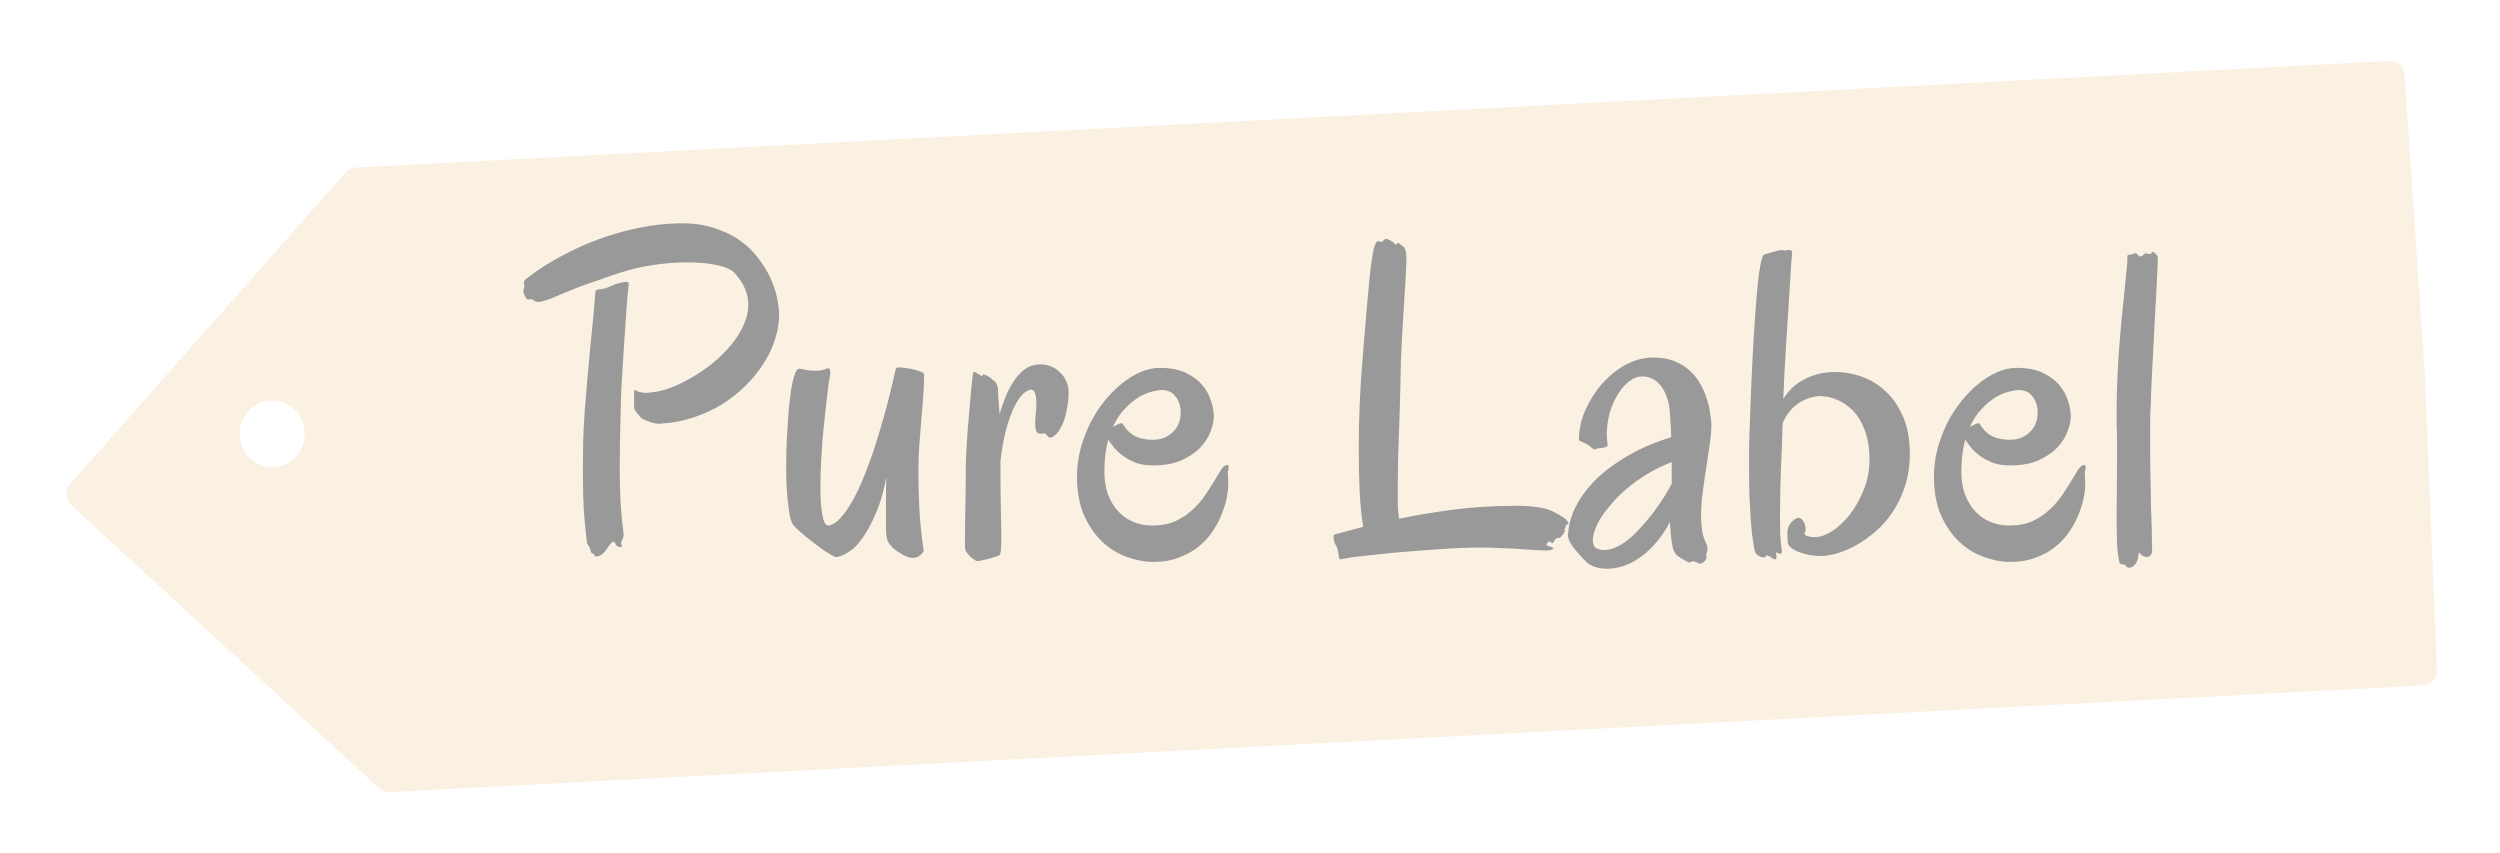 <svg width="167" height="57" viewBox="0 0 167 57" fill="none" xmlns="http://www.w3.org/2000/svg">
<g filter="url(#filter0_d_273_321)">
<path d="M4.748 29.738C4.348 29.369 4.317 28.748 4.678 28.339L23.071 7.529C23.249 7.328 23.501 7.206 23.769 7.192L159.584 0.071C160.129 0.042 160.595 0.456 160.632 1L161.977 21.023L162.794 40.745C162.817 41.294 162.393 41.76 161.845 41.788L26.038 48.909C25.77 48.923 25.507 48.829 25.31 48.647L4.748 29.738Z" fill="#FBF1E2"/>
</g>
<path d="M52.049 20.955C52.049 21.511 51.961 22.073 51.785 22.639C51.609 23.206 51.35 23.752 51.009 24.28C50.677 24.807 50.271 25.305 49.793 25.774C49.324 26.243 48.797 26.658 48.211 27.019C47.635 27.371 47.01 27.659 46.336 27.883C45.662 28.108 44.959 28.245 44.227 28.293C44.09 28.313 43.953 28.313 43.816 28.293C43.689 28.264 43.572 28.235 43.465 28.206C43.387 28.176 43.274 28.132 43.128 28.074C42.991 28.015 42.903 27.971 42.864 27.942C42.806 27.883 42.723 27.795 42.615 27.678C42.517 27.551 42.444 27.449 42.395 27.371C42.366 27.322 42.352 27.244 42.352 27.136C42.361 27.019 42.366 26.887 42.366 26.741C42.366 26.604 42.361 26.462 42.352 26.316C42.352 26.16 42.366 26.072 42.395 26.052C42.415 26.033 42.459 26.052 42.527 26.111C42.605 26.16 42.752 26.199 42.967 26.228C43.055 26.247 43.152 26.252 43.26 26.243C43.377 26.233 43.489 26.218 43.597 26.199C43.938 26.169 44.334 26.072 44.783 25.906C45.232 25.74 45.691 25.52 46.16 25.247C46.639 24.973 47.107 24.656 47.566 24.294C48.025 23.923 48.431 23.528 48.782 23.108C49.144 22.688 49.432 22.244 49.646 21.775C49.871 21.306 49.983 20.832 49.983 20.354C49.983 19.983 49.91 19.626 49.764 19.285C49.617 18.933 49.388 18.586 49.075 18.245C48.88 18.02 48.499 17.844 47.933 17.717C47.366 17.59 46.687 17.527 45.896 17.527C45.223 17.527 44.5 17.581 43.728 17.688C42.957 17.795 42.19 17.971 41.429 18.215C40.774 18.43 40.218 18.621 39.759 18.787C39.3 18.943 38.904 19.084 38.572 19.211C38.25 19.338 37.981 19.446 37.767 19.534C37.562 19.622 37.381 19.7 37.224 19.768C37.068 19.827 36.927 19.885 36.8 19.944C36.673 19.993 36.536 20.037 36.39 20.076C36.253 20.125 36.145 20.154 36.067 20.163C35.989 20.163 35.926 20.163 35.877 20.163C35.799 20.144 35.74 20.125 35.701 20.105C35.672 20.076 35.633 20.046 35.584 20.017C35.545 19.988 35.506 19.978 35.467 19.988C35.428 19.988 35.389 19.993 35.349 20.002C35.32 20.012 35.286 20.012 35.247 20.002C35.208 19.993 35.169 19.959 35.13 19.9C35.071 19.792 35.032 19.709 35.013 19.651C34.983 19.582 34.969 19.529 34.969 19.49C34.959 19.441 34.959 19.397 34.969 19.358C34.978 19.319 34.993 19.27 35.013 19.211C35.022 19.153 35.022 19.099 35.013 19.05C35.003 19.001 34.998 18.957 34.998 18.918C34.988 18.879 34.993 18.84 35.013 18.801C35.022 18.752 35.062 18.699 35.13 18.64C35.267 18.533 35.491 18.367 35.804 18.142C36.116 17.917 36.502 17.673 36.961 17.41C37.43 17.136 37.962 16.858 38.558 16.575C39.163 16.291 39.817 16.033 40.52 15.798C41.233 15.554 41.99 15.354 42.791 15.198C43.602 15.032 44.446 14.939 45.325 14.919C46.204 14.9 46.975 14.998 47.64 15.212C48.313 15.417 48.899 15.696 49.397 16.047C49.895 16.389 50.31 16.785 50.642 17.234C50.984 17.673 51.258 18.118 51.463 18.567C51.668 19.016 51.814 19.451 51.902 19.871C51.99 20.291 52.039 20.652 52.049 20.955ZM42 18.992C41.99 19.041 41.971 19.206 41.941 19.49C41.922 19.773 41.892 20.139 41.853 20.588C41.824 21.028 41.79 21.531 41.751 22.097C41.712 22.663 41.673 23.254 41.634 23.87C41.595 24.485 41.556 25.11 41.517 25.745C41.487 26.37 41.468 26.97 41.458 27.546C41.438 28.132 41.424 28.738 41.414 29.363C41.404 29.978 41.399 30.603 41.399 31.238C41.399 31.97 41.414 32.693 41.443 33.406C41.482 34.119 41.546 34.807 41.634 35.471C41.673 35.696 41.658 35.872 41.59 35.998C41.521 36.126 41.487 36.238 41.487 36.335C41.487 36.365 41.502 36.394 41.531 36.423C41.56 36.443 41.565 36.462 41.546 36.482C41.517 36.531 41.463 36.55 41.385 36.541C41.316 36.531 41.253 36.501 41.194 36.453C41.165 36.423 41.141 36.389 41.121 36.35C41.102 36.301 41.082 36.262 41.062 36.233C41.043 36.204 41.019 36.189 40.989 36.189C40.96 36.179 40.916 36.199 40.857 36.248C40.809 36.296 40.75 36.365 40.682 36.453C40.623 36.541 40.559 36.633 40.491 36.731C40.423 36.819 40.354 36.897 40.286 36.965C40.218 37.043 40.149 37.092 40.081 37.112C40.022 37.131 39.949 37.151 39.861 37.17C39.783 37.19 39.734 37.161 39.715 37.083C39.695 37.043 39.676 37.019 39.656 37.009C39.637 36.999 39.612 36.985 39.583 36.965C39.554 36.956 39.524 36.936 39.495 36.907C39.475 36.887 39.461 36.838 39.451 36.76C39.402 36.594 39.344 36.472 39.275 36.394C39.217 36.306 39.187 36.209 39.187 36.101C39.168 35.935 39.119 35.456 39.041 34.666C38.973 33.874 38.938 32.781 38.938 31.384C38.938 30.828 38.943 30.222 38.953 29.568C38.973 28.913 39.007 28.22 39.056 27.488C39.104 26.834 39.163 26.125 39.231 25.364C39.3 24.602 39.368 23.855 39.437 23.122C39.515 22.39 39.583 21.706 39.642 21.072C39.7 20.437 39.744 19.915 39.773 19.504C39.783 19.436 39.808 19.392 39.847 19.372C39.886 19.353 39.939 19.338 40.008 19.329C40.076 19.319 40.164 19.309 40.271 19.299C40.379 19.28 40.506 19.241 40.652 19.182C40.77 19.123 40.906 19.065 41.062 19.006C41.228 18.948 41.38 18.904 41.517 18.875C41.663 18.835 41.78 18.821 41.868 18.831C41.966 18.84 42.01 18.894 42 18.992ZM61.702 36.76C61.702 36.848 61.629 36.956 61.482 37.083C61.336 37.209 61.15 37.273 60.926 37.273C60.857 37.273 60.73 37.239 60.545 37.17C60.369 37.102 60.184 36.999 59.988 36.863C59.793 36.736 59.617 36.58 59.461 36.394C59.305 36.199 59.222 35.979 59.212 35.735C59.192 35.627 59.183 35.481 59.183 35.295C59.183 35.1 59.183 34.876 59.183 34.622C59.183 34.231 59.183 33.796 59.183 33.318C59.183 32.839 59.192 32.356 59.212 31.868C59.144 32.219 59.06 32.585 58.963 32.966C58.865 33.337 58.743 33.709 58.597 34.08C58.45 34.451 58.279 34.817 58.084 35.178C57.889 35.539 57.664 35.886 57.41 36.218C57.273 36.394 57.127 36.545 56.971 36.672C56.824 36.789 56.678 36.887 56.531 36.965C56.385 37.053 56.248 37.117 56.121 37.156C55.994 37.195 55.896 37.214 55.828 37.214C55.789 37.214 55.696 37.17 55.55 37.083C55.413 37.004 55.247 36.902 55.052 36.775C54.866 36.638 54.666 36.492 54.451 36.335C54.236 36.169 54.031 36.008 53.836 35.852C53.641 35.686 53.465 35.535 53.309 35.398C53.152 35.251 53.04 35.134 52.972 35.046C52.903 34.949 52.84 34.783 52.781 34.548C52.732 34.314 52.688 34.026 52.649 33.684C52.61 33.342 52.576 32.956 52.547 32.527C52.527 32.097 52.517 31.638 52.517 31.15C52.517 30.886 52.522 30.544 52.532 30.125C52.542 29.705 52.562 29.255 52.591 28.777C52.62 28.288 52.654 27.8 52.693 27.312C52.742 26.814 52.796 26.37 52.854 25.979C52.923 25.579 53.001 25.256 53.089 25.012C53.177 24.758 53.279 24.631 53.396 24.631C53.474 24.631 53.611 24.656 53.807 24.705C54.002 24.744 54.202 24.763 54.407 24.763C54.71 24.763 54.92 24.739 55.037 24.69C55.164 24.631 55.257 24.602 55.315 24.602C55.413 24.602 55.462 24.685 55.462 24.851C55.462 24.9 55.462 24.949 55.462 24.997C55.462 25.037 55.452 25.085 55.433 25.144C55.423 25.203 55.398 25.354 55.359 25.598C55.33 25.842 55.291 26.155 55.242 26.536C55.193 26.916 55.145 27.346 55.096 27.825C55.047 28.293 54.998 28.787 54.949 29.304C54.91 29.822 54.876 30.344 54.847 30.872C54.817 31.399 54.803 31.902 54.803 32.38C54.803 32.703 54.808 33.025 54.817 33.347C54.837 33.669 54.866 33.962 54.905 34.226C54.944 34.49 54.998 34.705 55.066 34.871C55.135 35.027 55.218 35.105 55.315 35.105C55.403 35.105 55.525 35.066 55.682 34.988C55.848 34.9 56.038 34.729 56.253 34.475C56.477 34.221 56.722 33.86 56.985 33.391C57.249 32.922 57.532 32.302 57.835 31.531C58.147 30.75 58.47 29.797 58.802 28.674C59.144 27.541 59.49 26.194 59.842 24.631C59.842 24.602 59.856 24.582 59.886 24.573C59.925 24.553 59.969 24.543 60.017 24.543C60.145 24.543 60.306 24.558 60.501 24.587C60.696 24.607 60.882 24.641 61.058 24.69C61.243 24.729 61.399 24.778 61.526 24.836C61.663 24.895 61.731 24.959 61.731 25.027C61.731 25.466 61.712 25.945 61.673 26.462C61.634 26.98 61.59 27.517 61.541 28.074C61.492 28.621 61.448 29.182 61.409 29.758C61.37 30.334 61.35 30.906 61.35 31.472C61.35 32.488 61.38 33.459 61.438 34.387C61.507 35.305 61.595 36.096 61.702 36.76ZM71.385 26.316C71.375 26.599 71.346 26.882 71.297 27.166C71.258 27.439 71.199 27.703 71.121 27.956C71.043 28.201 70.945 28.42 70.828 28.616C70.721 28.811 70.599 28.967 70.462 29.084C70.345 29.182 70.252 29.231 70.183 29.231C70.115 29.231 70.057 29.211 70.008 29.172C69.969 29.133 69.934 29.089 69.905 29.041C69.876 28.992 69.837 28.962 69.788 28.953C69.749 28.943 69.695 28.948 69.627 28.967C69.568 28.977 69.505 28.977 69.436 28.967C69.378 28.957 69.319 28.923 69.261 28.865C69.212 28.796 69.178 28.679 69.158 28.513C69.139 28.328 69.144 28.088 69.173 27.795C69.212 27.493 69.231 27.2 69.231 26.916C69.231 26.663 69.202 26.453 69.144 26.287C69.095 26.111 69.002 26.023 68.865 26.023C68.797 26.023 68.675 26.077 68.499 26.184C68.333 26.282 68.147 26.497 67.942 26.829C67.737 27.161 67.532 27.644 67.327 28.279C67.122 28.904 66.956 29.739 66.829 30.784C66.829 32.131 66.839 33.215 66.858 34.036C66.878 34.856 66.888 35.496 66.888 35.955C66.888 36.345 66.878 36.623 66.858 36.789C66.839 36.956 66.79 37.063 66.712 37.112C66.663 37.141 66.565 37.175 66.419 37.214C66.282 37.263 66.131 37.307 65.965 37.346C65.808 37.385 65.657 37.419 65.511 37.449C65.364 37.478 65.271 37.488 65.232 37.478C65.203 37.468 65.149 37.434 65.071 37.376C64.993 37.327 64.91 37.263 64.822 37.185C64.744 37.107 64.671 37.024 64.603 36.936C64.534 36.858 64.495 36.789 64.485 36.731C64.466 36.633 64.456 36.413 64.456 36.072C64.466 35.72 64.471 35.3 64.471 34.812C64.48 34.324 64.49 33.791 64.5 33.215C64.51 32.629 64.515 32.048 64.515 31.472C64.515 31.101 64.524 30.691 64.544 30.242C64.573 29.783 64.603 29.319 64.632 28.85C64.671 28.381 64.71 27.922 64.749 27.473C64.788 27.024 64.822 26.623 64.852 26.272C64.891 25.911 64.92 25.613 64.939 25.378C64.969 25.134 64.988 24.988 64.998 24.939C65.008 24.861 65.042 24.831 65.1 24.851C65.169 24.871 65.237 24.905 65.306 24.954C65.384 25.002 65.452 25.046 65.511 25.085C65.569 25.125 65.608 25.125 65.628 25.085C65.647 24.997 65.721 24.988 65.848 25.056C65.975 25.115 66.092 25.183 66.199 25.261C66.238 25.31 66.282 25.354 66.331 25.393C66.39 25.422 66.443 25.466 66.492 25.525C66.541 25.574 66.58 25.642 66.609 25.73C66.648 25.818 66.668 25.935 66.668 26.081C66.668 26.218 66.678 26.423 66.697 26.697C66.717 26.97 66.741 27.292 66.77 27.663C66.878 27.312 67.005 26.941 67.151 26.55C67.308 26.16 67.493 25.803 67.708 25.481C67.923 25.149 68.177 24.875 68.47 24.661C68.763 24.446 69.114 24.338 69.524 24.338C69.749 24.338 69.974 24.382 70.198 24.47C70.423 24.558 70.623 24.69 70.799 24.866C70.984 25.032 71.131 25.237 71.238 25.481C71.346 25.725 71.394 26.003 71.385 26.316ZM82.019 31.501C82.019 31.609 82.024 31.736 82.034 31.882C82.044 32.029 82.049 32.195 82.049 32.38C82.049 32.615 82.015 32.908 81.946 33.259C81.878 33.601 81.766 33.962 81.609 34.343C81.463 34.724 81.263 35.105 81.009 35.486C80.755 35.867 80.442 36.209 80.071 36.511C79.7 36.814 79.261 37.058 78.753 37.244C78.255 37.439 77.683 37.537 77.039 37.537C76.463 37.537 75.872 37.424 75.266 37.2C74.671 36.985 74.124 36.648 73.626 36.189C73.138 35.72 72.732 35.129 72.41 34.416C72.098 33.694 71.941 32.834 71.941 31.838C71.941 31.213 72.019 30.598 72.176 29.993C72.342 29.387 72.557 28.816 72.82 28.279C73.094 27.742 73.411 27.248 73.772 26.799C74.144 26.34 74.529 25.95 74.93 25.627C75.34 25.295 75.76 25.037 76.189 24.851C76.629 24.666 77.054 24.573 77.464 24.573C78.177 24.573 78.763 24.685 79.222 24.91C79.69 25.134 80.061 25.413 80.335 25.745C80.608 26.077 80.799 26.433 80.906 26.814C81.023 27.185 81.082 27.522 81.082 27.825C81.082 28.118 81.009 28.455 80.862 28.835C80.725 29.206 80.496 29.563 80.174 29.905C79.852 30.237 79.432 30.52 78.914 30.754C78.396 30.979 77.762 31.091 77.01 31.091C76.609 31.091 76.248 31.038 75.926 30.93C75.613 30.813 75.335 30.671 75.091 30.505C74.847 30.33 74.637 30.144 74.461 29.949C74.295 29.744 74.153 29.553 74.036 29.377C73.86 29.983 73.772 30.691 73.772 31.501C73.772 32.058 73.85 32.561 74.007 33.01C74.173 33.45 74.397 33.826 74.681 34.138C74.964 34.451 75.301 34.69 75.691 34.856C76.082 35.022 76.512 35.105 76.98 35.105C77.566 35.105 78.079 35.007 78.519 34.812C78.958 34.607 79.339 34.353 79.661 34.05C79.993 33.748 80.276 33.42 80.511 33.069C80.755 32.708 80.965 32.38 81.141 32.087C81.316 31.785 81.468 31.536 81.595 31.34C81.731 31.145 81.863 31.052 81.99 31.062C82.049 31.062 82.078 31.111 82.078 31.209C82.078 31.257 82.073 31.306 82.063 31.355C82.054 31.404 82.039 31.453 82.019 31.501ZM77.61 26.052C77.434 26.052 77.205 26.091 76.922 26.169C76.648 26.238 76.355 26.365 76.043 26.55C75.74 26.736 75.437 26.99 75.135 27.312C74.832 27.625 74.568 28.025 74.344 28.513C74.48 28.445 74.598 28.386 74.695 28.337C74.803 28.288 74.876 28.264 74.915 28.264C74.934 28.264 74.964 28.284 75.003 28.323C75.228 28.704 75.506 28.977 75.838 29.143C76.18 29.299 76.561 29.377 76.98 29.377C77.312 29.377 77.596 29.324 77.83 29.216C78.074 29.099 78.274 28.953 78.431 28.777C78.587 28.601 78.699 28.411 78.767 28.206C78.836 27.991 78.87 27.781 78.87 27.576C78.87 27.136 78.758 26.775 78.533 26.492C78.308 26.199 78.001 26.052 77.61 26.052ZM104.681 34.783C104.729 34.851 104.759 34.9 104.768 34.929C104.778 34.959 104.773 34.983 104.754 35.002C104.744 35.012 104.725 35.022 104.695 35.032C104.666 35.041 104.642 35.056 104.622 35.076C104.573 35.105 104.559 35.134 104.578 35.163C104.607 35.193 104.593 35.247 104.534 35.325C104.495 35.354 104.49 35.388 104.519 35.427C104.549 35.456 104.554 35.481 104.534 35.501C104.388 35.725 104.275 35.867 104.197 35.925C104.119 35.925 104.051 35.935 103.992 35.955C103.963 35.964 103.943 35.974 103.934 35.984C103.904 36.013 103.875 36.052 103.846 36.101C103.816 36.14 103.792 36.179 103.772 36.218C103.753 36.248 103.728 36.272 103.699 36.291C103.68 36.301 103.655 36.287 103.626 36.248C103.597 36.199 103.558 36.174 103.509 36.174C103.47 36.174 103.44 36.189 103.421 36.218C103.401 36.238 103.377 36.262 103.348 36.291C103.318 36.311 103.299 36.335 103.289 36.365C103.289 36.384 103.304 36.409 103.333 36.438C103.362 36.458 103.431 36.482 103.538 36.511C103.782 36.58 103.826 36.648 103.67 36.716C103.523 36.775 103.24 36.789 102.82 36.76C102.42 36.731 102.039 36.706 101.678 36.687C101.316 36.658 100.955 36.638 100.594 36.628C100.242 36.609 99.881 36.594 99.51 36.584C99.139 36.575 98.743 36.575 98.323 36.584C97.766 36.594 97.176 36.619 96.551 36.658C95.936 36.697 95.32 36.741 94.705 36.789C94.1 36.838 93.514 36.887 92.947 36.936C92.391 36.995 91.888 37.048 91.438 37.097C90.989 37.146 90.608 37.19 90.296 37.229C89.993 37.278 89.798 37.312 89.71 37.331C89.622 37.361 89.558 37.371 89.519 37.361C89.49 37.361 89.466 37.336 89.446 37.288C89.436 37.239 89.427 37.166 89.417 37.068C89.407 36.97 89.383 36.838 89.344 36.672C89.314 36.575 89.27 36.477 89.212 36.379C89.163 36.272 89.129 36.189 89.109 36.13C89.08 35.974 89.07 35.867 89.08 35.808C89.09 35.74 89.148 35.696 89.256 35.676L91.058 35.193C90.95 34.519 90.872 33.733 90.823 32.834C90.784 31.926 90.765 30.945 90.765 29.89C90.765 28.982 90.784 28.054 90.823 27.107C90.862 26.15 90.921 25.188 90.999 24.221C91.194 21.78 91.355 19.91 91.482 18.611C91.619 17.302 91.746 16.541 91.863 16.326C91.892 16.277 91.917 16.233 91.936 16.194C91.956 16.145 91.985 16.121 92.024 16.121C92.083 16.091 92.127 16.096 92.156 16.135C92.186 16.174 92.239 16.179 92.317 16.15C92.337 16.15 92.352 16.14 92.361 16.121C92.381 16.091 92.405 16.062 92.434 16.033L92.464 16.018C92.483 15.998 92.522 15.974 92.581 15.945C92.728 15.994 92.835 16.038 92.903 16.077C92.942 16.096 92.967 16.111 92.977 16.121C93.035 16.15 93.094 16.204 93.152 16.282C93.211 16.35 93.265 16.355 93.313 16.296L93.343 16.267C93.362 16.247 93.391 16.238 93.431 16.238C93.46 16.257 93.489 16.277 93.519 16.296C93.548 16.316 93.572 16.335 93.592 16.355C93.621 16.384 93.645 16.404 93.665 16.413C93.714 16.443 93.758 16.482 93.797 16.531C93.836 16.58 93.875 16.672 93.914 16.809C93.953 16.985 93.958 17.346 93.929 17.893C93.909 18.44 93.87 19.114 93.811 19.915C93.763 20.715 93.709 21.614 93.65 22.61C93.592 23.606 93.558 24.641 93.548 25.715C93.538 26.213 93.523 26.75 93.504 27.327C93.484 27.893 93.465 28.479 93.445 29.084C93.426 29.68 93.406 30.271 93.387 30.857C93.377 31.443 93.372 32 93.372 32.527C93.372 32.947 93.372 33.342 93.372 33.713C93.382 34.075 93.411 34.387 93.46 34.651C94.524 34.426 95.716 34.226 97.034 34.05C98.362 33.874 99.778 33.787 101.282 33.787C101.829 33.787 102.283 33.816 102.644 33.874C103.016 33.923 103.323 33.997 103.567 34.094C103.626 34.114 103.709 34.153 103.816 34.211C103.924 34.26 104.036 34.319 104.153 34.387C104.27 34.456 104.378 34.524 104.476 34.592C104.573 34.661 104.642 34.724 104.681 34.783ZM114.319 28.264C114.329 28.606 114.3 29.026 114.231 29.524C114.163 30.012 114.085 30.54 113.997 31.106C113.909 31.663 113.826 32.234 113.748 32.82C113.67 33.406 113.631 33.958 113.631 34.475C113.631 34.817 113.655 35.144 113.704 35.456C113.753 35.759 113.836 36.023 113.953 36.248C114.021 36.374 114.056 36.487 114.056 36.584C114.065 36.682 114.06 36.77 114.041 36.848C114.021 36.916 114.002 36.975 113.982 37.024C113.963 37.083 113.963 37.136 113.982 37.185C114.002 37.234 113.997 37.288 113.968 37.346C113.938 37.414 113.894 37.473 113.836 37.522C113.777 37.581 113.709 37.62 113.631 37.639C113.562 37.668 113.499 37.663 113.44 37.624C113.333 37.556 113.245 37.517 113.177 37.507C113.118 37.498 113.064 37.498 113.016 37.507C112.977 37.527 112.937 37.546 112.898 37.566C112.869 37.585 112.83 37.585 112.781 37.566C112.615 37.478 112.435 37.376 112.239 37.258C112.044 37.141 111.917 37.014 111.858 36.877C111.819 36.819 111.78 36.721 111.741 36.584C111.712 36.448 111.683 36.287 111.653 36.101C111.634 35.916 111.614 35.715 111.595 35.501C111.575 35.286 111.56 35.076 111.551 34.871C111.228 35.476 110.882 35.979 110.511 36.379C110.149 36.78 109.783 37.097 109.412 37.331C109.051 37.576 108.689 37.747 108.328 37.844C107.977 37.942 107.654 37.991 107.361 37.991C107.059 37.991 106.79 37.952 106.556 37.873C106.331 37.795 106.155 37.703 106.028 37.595C105.55 37.117 105.208 36.731 105.003 36.438C104.808 36.135 104.72 35.891 104.739 35.706C104.788 35.081 104.939 34.504 105.193 33.977C105.447 33.45 105.765 32.966 106.145 32.527C106.526 32.078 106.951 31.677 107.42 31.326C107.898 30.964 108.382 30.647 108.87 30.373C109.368 30.09 109.856 29.856 110.335 29.67C110.813 29.475 111.248 29.319 111.639 29.202C111.619 28.674 111.595 28.215 111.565 27.825C111.546 27.424 111.512 27.131 111.463 26.946C111.316 26.34 111.092 25.891 110.789 25.598C110.486 25.295 110.12 25.144 109.69 25.144C109.417 25.144 109.139 25.247 108.855 25.452C108.582 25.657 108.333 25.935 108.108 26.287C107.884 26.638 107.698 27.043 107.552 27.502C107.415 27.961 107.342 28.445 107.332 28.953C107.332 29.08 107.337 29.202 107.347 29.319C107.356 29.436 107.371 29.558 107.391 29.685C107.4 29.753 107.376 29.802 107.317 29.831C107.268 29.861 107.205 29.885 107.127 29.905C107.049 29.915 106.966 29.924 106.878 29.934C106.79 29.944 106.717 29.959 106.658 29.978C106.609 29.997 106.57 30.012 106.541 30.022C106.512 30.022 106.482 30.017 106.453 30.007C106.424 29.988 106.385 29.959 106.336 29.919C106.297 29.88 106.238 29.831 106.16 29.773C106.082 29.714 105.999 29.666 105.911 29.626C105.833 29.587 105.76 29.553 105.691 29.524C105.633 29.495 105.579 29.47 105.53 29.451C105.491 29.421 105.472 29.387 105.472 29.348C105.472 28.743 105.603 28.118 105.867 27.473C106.141 26.829 106.502 26.243 106.951 25.715C107.41 25.178 107.937 24.739 108.533 24.397C109.139 24.055 109.778 23.884 110.452 23.884C110.999 23.884 111.473 23.967 111.873 24.133C112.273 24.299 112.615 24.514 112.898 24.778C113.182 25.041 113.411 25.334 113.587 25.657C113.772 25.979 113.914 26.306 114.012 26.638C114.119 26.96 114.192 27.268 114.231 27.561C114.28 27.844 114.31 28.079 114.319 28.264ZM111.668 30.872C111.375 30.979 111.053 31.121 110.701 31.296C110.35 31.472 109.993 31.682 109.632 31.926C109.27 32.161 108.909 32.434 108.548 32.747C108.186 33.059 107.85 33.406 107.537 33.787C107.166 34.226 106.897 34.617 106.731 34.959C106.565 35.3 106.463 35.593 106.424 35.837C106.385 36.072 106.394 36.257 106.453 36.394C106.512 36.531 106.58 36.614 106.658 36.643C106.961 36.76 107.273 36.775 107.596 36.687C107.928 36.589 108.255 36.423 108.577 36.189C108.909 35.945 109.227 35.657 109.529 35.325C109.842 34.983 110.135 34.636 110.408 34.285C110.682 33.923 110.926 33.572 111.141 33.23C111.355 32.878 111.531 32.576 111.668 32.322V30.872ZM119.71 16.985C119.7 17.053 119.681 17.273 119.651 17.644C119.632 18.015 119.602 18.484 119.563 19.05C119.534 19.607 119.495 20.232 119.446 20.925C119.407 21.609 119.363 22.297 119.314 22.991C119.275 23.684 119.236 24.353 119.197 24.997C119.168 25.632 119.143 26.184 119.124 26.653C119.251 26.438 119.417 26.223 119.622 26.008C119.827 25.793 120.071 25.603 120.354 25.437C120.647 25.261 120.979 25.12 121.351 25.012C121.731 24.905 122.156 24.851 122.625 24.851C123.221 24.851 123.811 24.959 124.397 25.173C124.993 25.388 125.525 25.72 125.994 26.169C126.463 26.609 126.844 27.175 127.137 27.869C127.43 28.552 127.576 29.368 127.576 30.315C127.576 31.106 127.469 31.824 127.254 32.468C127.049 33.113 126.775 33.689 126.434 34.197C126.102 34.695 125.721 35.129 125.291 35.501C124.861 35.872 124.427 36.179 123.987 36.423C123.548 36.667 123.123 36.848 122.713 36.965C122.303 37.083 121.946 37.141 121.643 37.141C121.331 37.141 121.038 37.112 120.765 37.053C120.501 36.995 120.267 36.921 120.061 36.834C119.866 36.746 119.71 36.648 119.593 36.541C119.485 36.433 119.427 36.326 119.417 36.218C119.397 35.994 119.393 35.754 119.402 35.501C119.422 35.247 119.515 35.037 119.681 34.871C119.837 34.714 119.969 34.622 120.076 34.592C120.193 34.563 120.306 34.617 120.413 34.753C120.52 34.89 120.584 35.041 120.603 35.208C120.633 35.373 120.618 35.501 120.56 35.588C120.53 35.637 120.53 35.681 120.56 35.72C120.599 35.749 120.652 35.779 120.721 35.808C120.799 35.828 120.882 35.847 120.97 35.867C121.067 35.876 121.16 35.881 121.248 35.881C121.58 35.881 121.956 35.749 122.376 35.486C122.806 35.212 123.206 34.836 123.577 34.358C123.948 33.879 124.261 33.318 124.515 32.673C124.768 32.029 124.891 31.331 124.881 30.579C124.871 29.983 124.798 29.465 124.661 29.026C124.524 28.577 124.353 28.201 124.148 27.898C123.943 27.585 123.709 27.331 123.445 27.136C123.191 26.941 122.937 26.794 122.684 26.697C122.439 26.589 122.205 26.521 121.98 26.492C121.766 26.462 121.59 26.453 121.453 26.462C120.877 26.531 120.384 26.731 119.974 27.063C119.563 27.385 119.266 27.795 119.08 28.293C119.051 29.329 119.012 30.373 118.963 31.428C118.924 32.473 118.904 33.45 118.904 34.358C118.904 34.807 118.909 35.237 118.919 35.647C118.938 36.057 118.973 36.418 119.021 36.731C119.031 36.829 119.026 36.897 119.007 36.936C118.997 36.975 118.973 36.995 118.934 36.995C118.894 36.995 118.851 36.985 118.802 36.965C118.753 36.946 118.709 36.926 118.67 36.907C118.631 36.887 118.621 36.912 118.641 36.98C118.66 37.048 118.67 37.117 118.67 37.185C118.68 37.263 118.665 37.317 118.626 37.346C118.597 37.385 118.509 37.361 118.362 37.273C118.284 37.205 118.186 37.151 118.069 37.112C117.962 37.083 117.923 37.107 117.952 37.185C117.962 37.214 117.933 37.229 117.864 37.229C117.796 37.239 117.713 37.229 117.615 37.2C117.527 37.17 117.439 37.117 117.352 37.038C117.273 36.96 117.22 36.848 117.19 36.702C117.142 36.399 117.093 36.077 117.044 35.735C117.005 35.383 116.971 35.002 116.941 34.592C116.912 34.172 116.888 33.713 116.868 33.215C116.849 32.708 116.839 32.136 116.839 31.501C116.839 31.023 116.839 30.505 116.839 29.949C116.849 29.382 116.868 28.762 116.897 28.088C116.936 26.868 116.985 25.662 117.044 24.47C117.102 23.279 117.166 22.19 117.234 21.204C117.303 20.207 117.376 19.353 117.454 18.64C117.542 17.927 117.635 17.439 117.732 17.175C117.752 17.078 117.791 17.019 117.85 17C117.918 16.98 118.04 16.946 118.216 16.897C118.382 16.848 118.553 16.799 118.728 16.75C118.914 16.702 119.056 16.692 119.153 16.721C119.192 16.741 119.246 16.741 119.314 16.721C119.383 16.702 119.446 16.692 119.505 16.692C119.573 16.692 119.627 16.711 119.666 16.75C119.715 16.79 119.729 16.868 119.71 16.985ZM139.266 31.501C139.266 31.609 139.27 31.736 139.28 31.882C139.29 32.029 139.295 32.195 139.295 32.38C139.295 32.615 139.261 32.908 139.192 33.259C139.124 33.601 139.012 33.962 138.855 34.343C138.709 34.724 138.509 35.105 138.255 35.486C138.001 35.867 137.688 36.209 137.317 36.511C136.946 36.814 136.507 37.058 135.999 37.244C135.501 37.439 134.93 37.537 134.285 37.537C133.709 37.537 133.118 37.424 132.513 37.2C131.917 36.985 131.37 36.648 130.872 36.189C130.384 35.72 129.978 35.129 129.656 34.416C129.344 33.694 129.187 32.834 129.187 31.838C129.187 31.213 129.266 30.598 129.422 29.993C129.588 29.387 129.803 28.816 130.066 28.279C130.34 27.742 130.657 27.248 131.018 26.799C131.39 26.34 131.775 25.95 132.176 25.627C132.586 25.295 133.006 25.037 133.435 24.851C133.875 24.666 134.3 24.573 134.71 24.573C135.423 24.573 136.009 24.685 136.468 24.91C136.936 25.134 137.308 25.413 137.581 25.745C137.854 26.077 138.045 26.433 138.152 26.814C138.269 27.185 138.328 27.522 138.328 27.825C138.328 28.118 138.255 28.455 138.108 28.835C137.972 29.206 137.742 29.563 137.42 29.905C137.098 30.237 136.678 30.52 136.16 30.754C135.643 30.979 135.008 31.091 134.256 31.091C133.855 31.091 133.494 31.038 133.172 30.93C132.859 30.813 132.581 30.671 132.337 30.505C132.093 30.33 131.883 30.144 131.707 29.949C131.541 29.744 131.399 29.553 131.282 29.377C131.106 29.983 131.018 30.691 131.018 31.501C131.018 32.058 131.097 32.561 131.253 33.01C131.419 33.45 131.643 33.826 131.927 34.138C132.21 34.451 132.547 34.69 132.937 34.856C133.328 35.022 133.758 35.105 134.227 35.105C134.812 35.105 135.325 35.007 135.765 34.812C136.204 34.607 136.585 34.353 136.907 34.05C137.239 33.748 137.522 33.42 137.757 33.069C138.001 32.708 138.211 32.38 138.387 32.087C138.562 31.785 138.714 31.536 138.841 31.34C138.977 31.145 139.109 31.052 139.236 31.062C139.295 31.062 139.324 31.111 139.324 31.209C139.324 31.257 139.319 31.306 139.31 31.355C139.3 31.404 139.285 31.453 139.266 31.501ZM134.856 26.052C134.681 26.052 134.451 26.091 134.168 26.169C133.894 26.238 133.602 26.365 133.289 26.55C132.986 26.736 132.684 26.99 132.381 27.312C132.078 27.625 131.814 28.025 131.59 28.513C131.727 28.445 131.844 28.386 131.941 28.337C132.049 28.288 132.122 28.264 132.161 28.264C132.181 28.264 132.21 28.284 132.249 28.323C132.474 28.704 132.752 28.977 133.084 29.143C133.426 29.299 133.807 29.377 134.227 29.377C134.559 29.377 134.842 29.324 135.076 29.216C135.32 29.099 135.52 28.953 135.677 28.777C135.833 28.601 135.945 28.411 136.014 28.206C136.082 27.991 136.116 27.781 136.116 27.576C136.116 27.136 136.004 26.775 135.779 26.492C135.555 26.199 135.247 26.052 134.856 26.052ZM144.143 17.292C144.143 17.429 144.134 17.698 144.114 18.098C144.095 18.498 144.07 18.982 144.041 19.548C144.012 20.105 143.977 20.72 143.938 21.394C143.909 22.058 143.875 22.727 143.836 23.401C143.797 24.065 143.763 24.709 143.733 25.334C143.704 25.959 143.685 26.506 143.675 26.975C143.655 27.258 143.641 27.571 143.631 27.913C143.631 28.254 143.631 28.621 143.631 29.011C143.631 29.529 143.631 30.071 143.631 30.637C143.641 31.194 143.65 31.746 143.66 32.292C143.67 32.839 143.68 33.367 143.689 33.874C143.709 34.373 143.724 34.822 143.733 35.222C143.743 35.623 143.748 35.959 143.748 36.233C143.758 36.497 143.763 36.663 143.763 36.731C143.763 36.868 143.738 36.97 143.689 37.038C143.65 37.117 143.597 37.166 143.528 37.185C143.47 37.214 143.406 37.219 143.338 37.2C143.269 37.19 143.211 37.17 143.162 37.141C143.103 37.112 143.055 37.078 143.016 37.038C142.986 36.999 142.962 36.97 142.942 36.951C142.923 36.931 142.903 36.926 142.884 36.936C142.874 36.946 142.864 36.985 142.854 37.053C142.825 37.307 142.767 37.498 142.679 37.624C142.601 37.751 142.513 37.834 142.415 37.873C142.327 37.922 142.244 37.937 142.166 37.917C142.088 37.898 142.039 37.864 142.019 37.815C142 37.766 141.966 37.737 141.917 37.727C141.878 37.717 141.834 37.708 141.785 37.698C141.736 37.698 141.687 37.683 141.639 37.654C141.6 37.634 141.575 37.585 141.565 37.507C141.487 37.175 141.438 36.755 141.419 36.248C141.399 35.73 141.39 35.149 141.39 34.504C141.39 33.948 141.394 33.347 141.404 32.703C141.414 32.058 141.419 31.399 141.419 30.725C141.419 30.334 141.419 29.949 141.419 29.568C141.419 29.177 141.409 28.782 141.39 28.381V27.459C141.39 26.667 141.409 25.876 141.448 25.085C141.487 24.285 141.536 23.518 141.595 22.786C141.653 22.053 141.717 21.365 141.785 20.72C141.853 20.076 141.912 19.504 141.961 19.006C142.01 18.508 142.049 18.103 142.078 17.791C142.107 17.478 142.117 17.283 142.107 17.205C142.098 17.136 142.102 17.087 142.122 17.058C142.151 17.029 142.185 17.014 142.225 17.014C142.273 17.004 142.322 17 142.371 17C142.42 16.99 142.464 16.975 142.503 16.956C142.571 16.916 142.625 16.907 142.664 16.926C142.713 16.936 142.752 16.956 142.781 16.985C142.81 17.014 142.835 17.048 142.854 17.087C142.884 17.117 142.923 17.131 142.972 17.131C143.03 17.122 143.074 17.107 143.103 17.087C143.143 17.058 143.172 17.034 143.191 17.014C143.221 16.985 143.245 16.96 143.265 16.941C143.294 16.921 143.328 16.916 143.367 16.926C143.445 16.946 143.518 16.96 143.587 16.97C143.665 16.97 143.704 16.956 143.704 16.926C143.724 16.848 143.753 16.814 143.792 16.824C143.831 16.824 143.88 16.848 143.938 16.897C143.997 16.946 144.046 17 144.085 17.058C144.124 17.107 144.143 17.185 144.143 17.292Z" fill="#999999"/>
<ellipse cx="18.183" cy="28.969" rx="2.169" ry="2.228" fill="white"/>
<defs>
<filter id="filter0_d_273_321" x="0.426" y="0.07" width="166.369" height="56.841" filterUnits="userSpaceOnUse" color-interpolation-filters="sRGB">
<feFlood flood-opacity="0" result="BackgroundImageFix"/>
<feColorMatrix in="SourceAlpha" type="matrix" values="0 0 0 0 0 0 0 0 0 0 0 0 0 0 0 0 0 0 127 0" result="hardAlpha"/>
<feOffset dy="4"/>
<feGaussianBlur stdDeviation="2"/>
<feComposite in2="hardAlpha" operator="out"/>
<feColorMatrix type="matrix" values="0 0 0 0 0 0 0 0 0 0 0 0 0 0 0 0 0 0 0.12 0"/>
<feBlend mode="normal" in2="BackgroundImageFix" result="effect1_dropShadow_273_321"/>
<feBlend mode="normal" in="SourceGraphic" in2="effect1_dropShadow_273_321" result="shape"/>
</filter>
</defs>
</svg>
